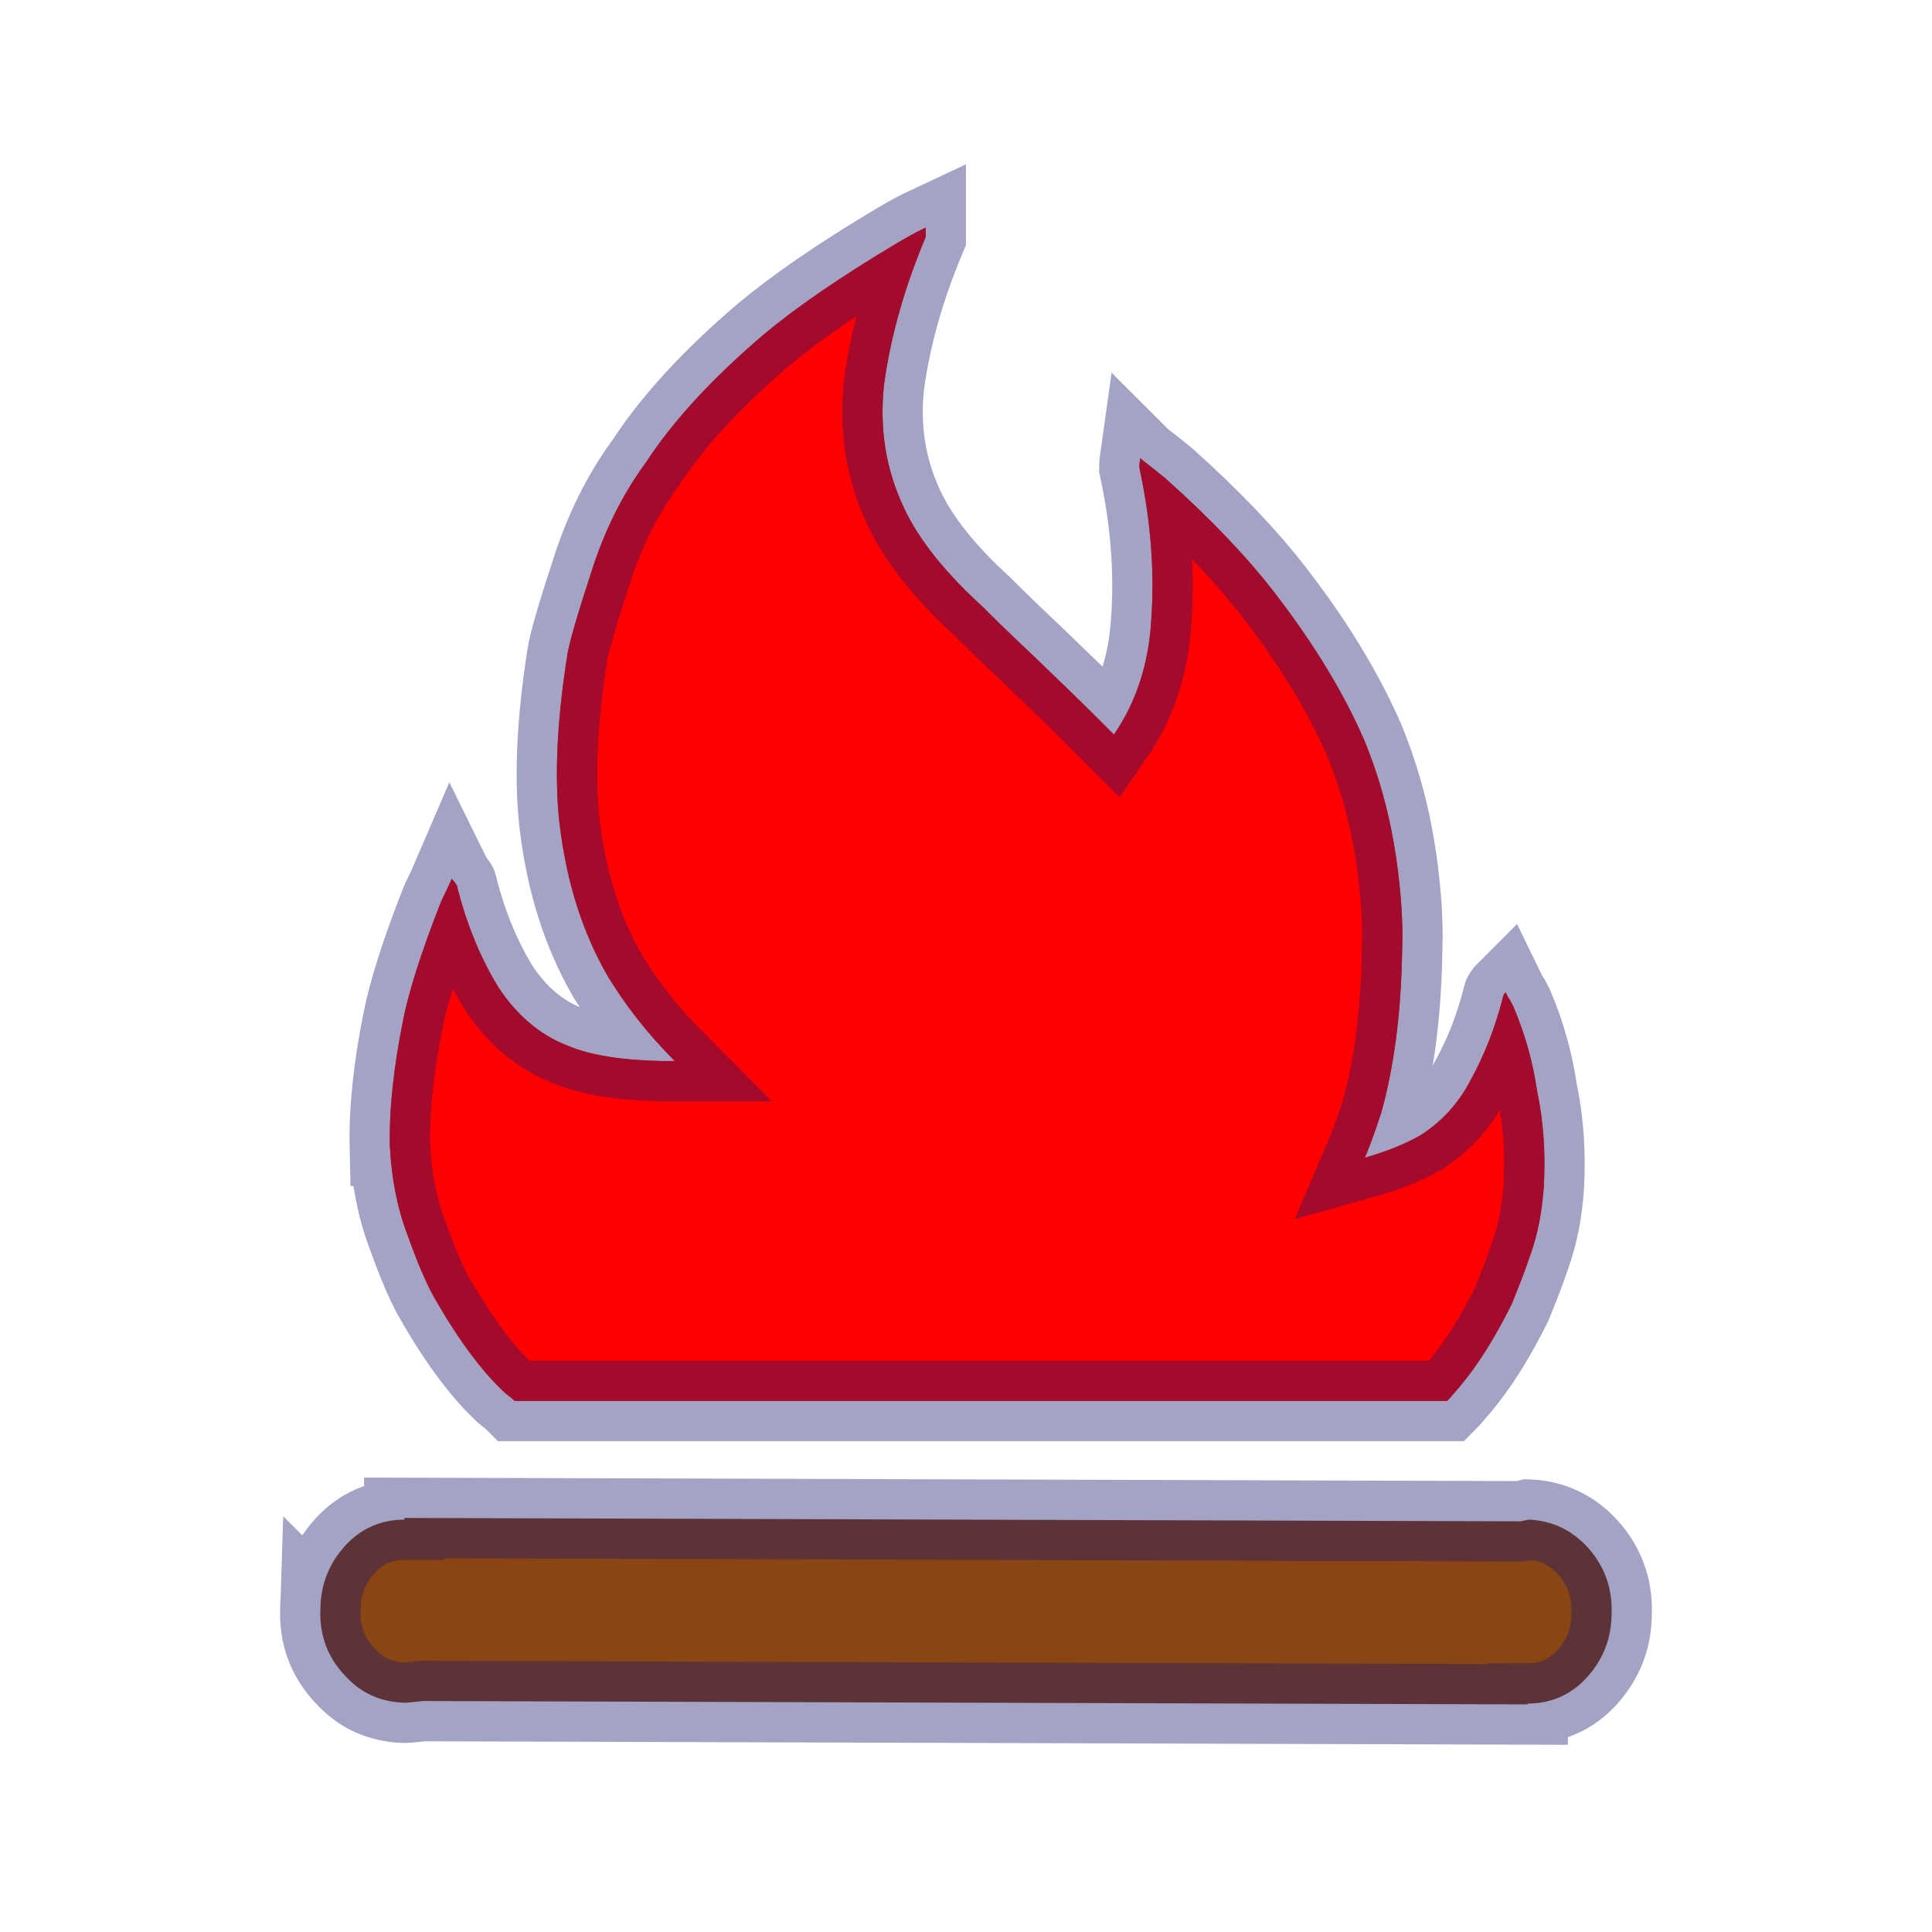 <svg width="60" height="60" xmlns="http://www.w3.org/2000/svg">

  <defs>
    <filter id="drop_shadow" filterUnits="objectBoundingBox" x="-50%" y="-50%" width="200%" height="200%">
      <feDropShadow dx="0.5" dy="0.5" stdDeviation="2" flood-color="black" flood-opacity="0.8" />
    </filter>
    <filter id="blur_shadow" filterUnits="objectBoundingBox" x="-50%" y="-50%" width="200%" height="200%">
      <feGaussianBlur in="SourceGraphic" stdDeviation="3" />
    </filter>
  </defs>
<path filter="url(#blur_shadow)" fill="orangered" d="m10.713,48.01zm1.395,-12.375c-0.026,-1.132 0.105,-2.449 0.421,-4.002c0.158,-0.79 0.527,-2.001 1.159,-3.607c0.053,-0.132 0.184,-0.369 0.342,-0.737c0.026,0.053 0.079,0.079 0.105,0.132s0.053,0.053 0.053,0.079c0.29,1.159 0.711,2.212 1.29,3.16c0.553,0.843 1.264,1.474 2.159,1.817c0.685,0.29 1.659,0.448 2.896,0.474c0.053,0 0.132,0 0.211,0c0.079,0 0.158,0 0.211,0c-0.869,-0.869 -1.553,-1.764 -2.08,-2.633c-0.79,-1.369 -1.29,-2.949 -1.501,-4.766c-0.158,-1.422 -0.079,-3.133 0.237,-5.161c0.053,-0.395 0.316,-1.29 0.764,-2.659c0.395,-1.238 0.948,-2.37 1.685,-3.37c0.843,-1.29 2.054,-2.607 3.66,-3.976c0.974,-0.816 2.343,-1.764 4.107,-2.817c0.184,-0.105 0.474,-0.29 0.922,-0.5c0,0.053 0,0.105 0,0.132s0,0.079 0,0.105l0,0.053c-0.632,1.501 -1.08,3.028 -1.29,4.555c-0.158,1.395 0.053,2.686 0.632,3.897c0.448,0.948 1.264,1.975 2.422,3.028c0.237,0.237 0.764,0.764 1.58,1.527c0.79,0.764 1.422,1.369 1.843,1.79l0.658,0.658c0.685,-1.001 1.08,-2.185 1.159,-3.555c0.105,-1.448 0,-3.028 -0.369,-4.739c0,-0.026 0,-0.105 0.026,-0.29c0.053,0.053 0.342,0.263 0.79,0.632c1.474,1.317 2.58,2.501 3.37,3.528c1.264,1.632 2.185,3.186 2.791,4.581c0.5,1.211 0.816,2.422 1.001,3.686c0.158,1.106 0.211,2.027 0.184,2.765c-0.026,2.054 -0.263,3.765 -0.658,5.161c-0.184,0.553 -0.342,1.001 -0.5,1.369c0.658,-0.184 1.238,-0.421 1.711,-0.685c0.658,-0.421 1.185,-0.974 1.58,-1.738c0.421,-0.764 0.764,-1.632 1.001,-2.58c0,-0.026 0.026,-0.079 0.079,-0.132c0.026,0.053 0.053,0.132 0.132,0.237c0.053,0.105 0.105,0.184 0.132,0.263c0.342,0.816 0.579,1.659 0.711,2.554c0.211,1.001 0.263,1.975 0.211,2.975c-0.053,0.764 -0.184,1.474 -0.421,2.133c-0.211,0.632 -0.421,1.132 -0.579,1.527c-0.5,1.001 -1.027,1.869 -1.632,2.58c-0.158,0.184 -0.29,0.342 -0.369,0.421l-28.963,0c-0.026,-0.026 -0.079,-0.079 -0.184,-0.158s-0.158,-0.132 -0.211,-0.184c-0.685,-0.658 -1.422,-1.659 -2.159,-2.975c-0.211,-0.395 -0.474,-1.001 -0.764,-1.817c-0.316,-0.816 -0.5,-1.738 -0.553,-2.738l0,-0z"/>
  <g  filter="url(#drop_shadow)" stroke-opacity="0.4" stroke="midnightblue" stroke-width="2.5">
  <path fill="red" d="m10.713,48.01zm1.395,-12.375c-0.026,-1.132 0.105,-2.449 0.421,-4.002c0.158,-0.79 0.527,-2.001 1.159,-3.607c0.053,-0.132 0.184,-0.369 0.342,-0.737c0.026,0.053 0.079,0.079 0.105,0.132s0.053,0.053 0.053,0.079c0.29,1.159 0.711,2.212 1.29,3.16c0.553,0.843 1.264,1.474 2.159,1.817c0.685,0.29 1.659,0.448 2.896,0.474c0.053,0 0.132,0 0.211,0c0.079,0 0.158,0 0.211,0c-0.869,-0.869 -1.553,-1.764 -2.08,-2.633c-0.79,-1.369 -1.29,-2.949 -1.501,-4.766c-0.158,-1.422 -0.079,-3.133 0.237,-5.161c0.053,-0.395 0.316,-1.29 0.764,-2.659c0.395,-1.238 0.948,-2.37 1.685,-3.37c0.843,-1.29 2.054,-2.607 3.66,-3.976c0.974,-0.816 2.343,-1.764 4.107,-2.817c0.184,-0.105 0.474,-0.29 0.922,-0.5c0,0.053 0,0.105 0,0.132s0,0.079 0,0.105l0,0.053c-0.632,1.501 -1.08,3.028 -1.29,4.555c-0.158,1.395 0.053,2.686 0.632,3.897c0.448,0.948 1.264,1.975 2.422,3.028c0.237,0.237 0.764,0.764 1.58,1.527c0.79,0.764 1.422,1.369 1.843,1.79l0.658,0.658c0.685,-1.001 1.08,-2.185 1.159,-3.555c0.105,-1.448 0,-3.028 -0.369,-4.739c0,-0.026 0,-0.105 0.026,-0.29c0.053,0.053 0.342,0.263 0.79,0.632c1.474,1.317 2.58,2.501 3.37,3.528c1.264,1.632 2.185,3.186 2.791,4.581c0.5,1.211 0.816,2.422 1.001,3.686c0.158,1.106 0.211,2.027 0.184,2.765c-0.026,2.054 -0.263,3.765 -0.658,5.161c-0.184,0.553 -0.342,1.001 -0.5,1.369c0.658,-0.184 1.238,-0.421 1.711,-0.685c0.658,-0.421 1.185,-0.974 1.58,-1.738c0.421,-0.764 0.764,-1.632 1.001,-2.58c0,-0.026 0.026,-0.079 0.079,-0.132c0.026,0.053 0.053,0.132 0.132,0.237c0.053,0.105 0.105,0.184 0.132,0.263c0.342,0.816 0.579,1.659 0.711,2.554c0.211,1.001 0.263,1.975 0.211,2.975c-0.053,0.764 -0.184,1.474 -0.421,2.133c-0.211,0.632 -0.421,1.132 -0.579,1.527c-0.5,1.001 -1.027,1.869 -1.632,2.58c-0.158,0.184 -0.29,0.342 -0.369,0.421l-28.963,0c-0.026,-0.026 -0.079,-0.079 -0.184,-0.158s-0.158,-0.132 -0.211,-0.184c-0.685,-0.658 -1.422,-1.659 -2.159,-2.975c-0.211,-0.395 -0.474,-1.001 -0.764,-1.817c-0.316,-0.816 -0.5,-1.738 -0.553,-2.738l0,-0z"/>
  <path fill="saddlebrown" d="m9.95,50.011c0,-0.79 0.263,-1.448 0.764,-2.001c0.5,-0.553 1.132,-0.816 1.843,-0.816l0,-0.053l34.65,0.105c0.158,-0.026 0.263,-0.053 0.263,-0.053c0.711,0.026 1.343,0.316 1.843,0.869c0.5,0.553 0.764,1.238 0.737,2.027c0,0.79 -0.263,1.448 -0.764,2.001c-0.5,0.553 -1.132,0.816 -1.843,0.816l0,0.026l-34.308,-0.105c-0.263,0.026 -0.448,0.053 -0.579,0.053c-0.737,-0.026 -1.343,-0.29 -1.843,-0.843c-0.527,-0.553 -0.79,-1.238 -0.764,-2.027z"/>
</g>
</svg>
